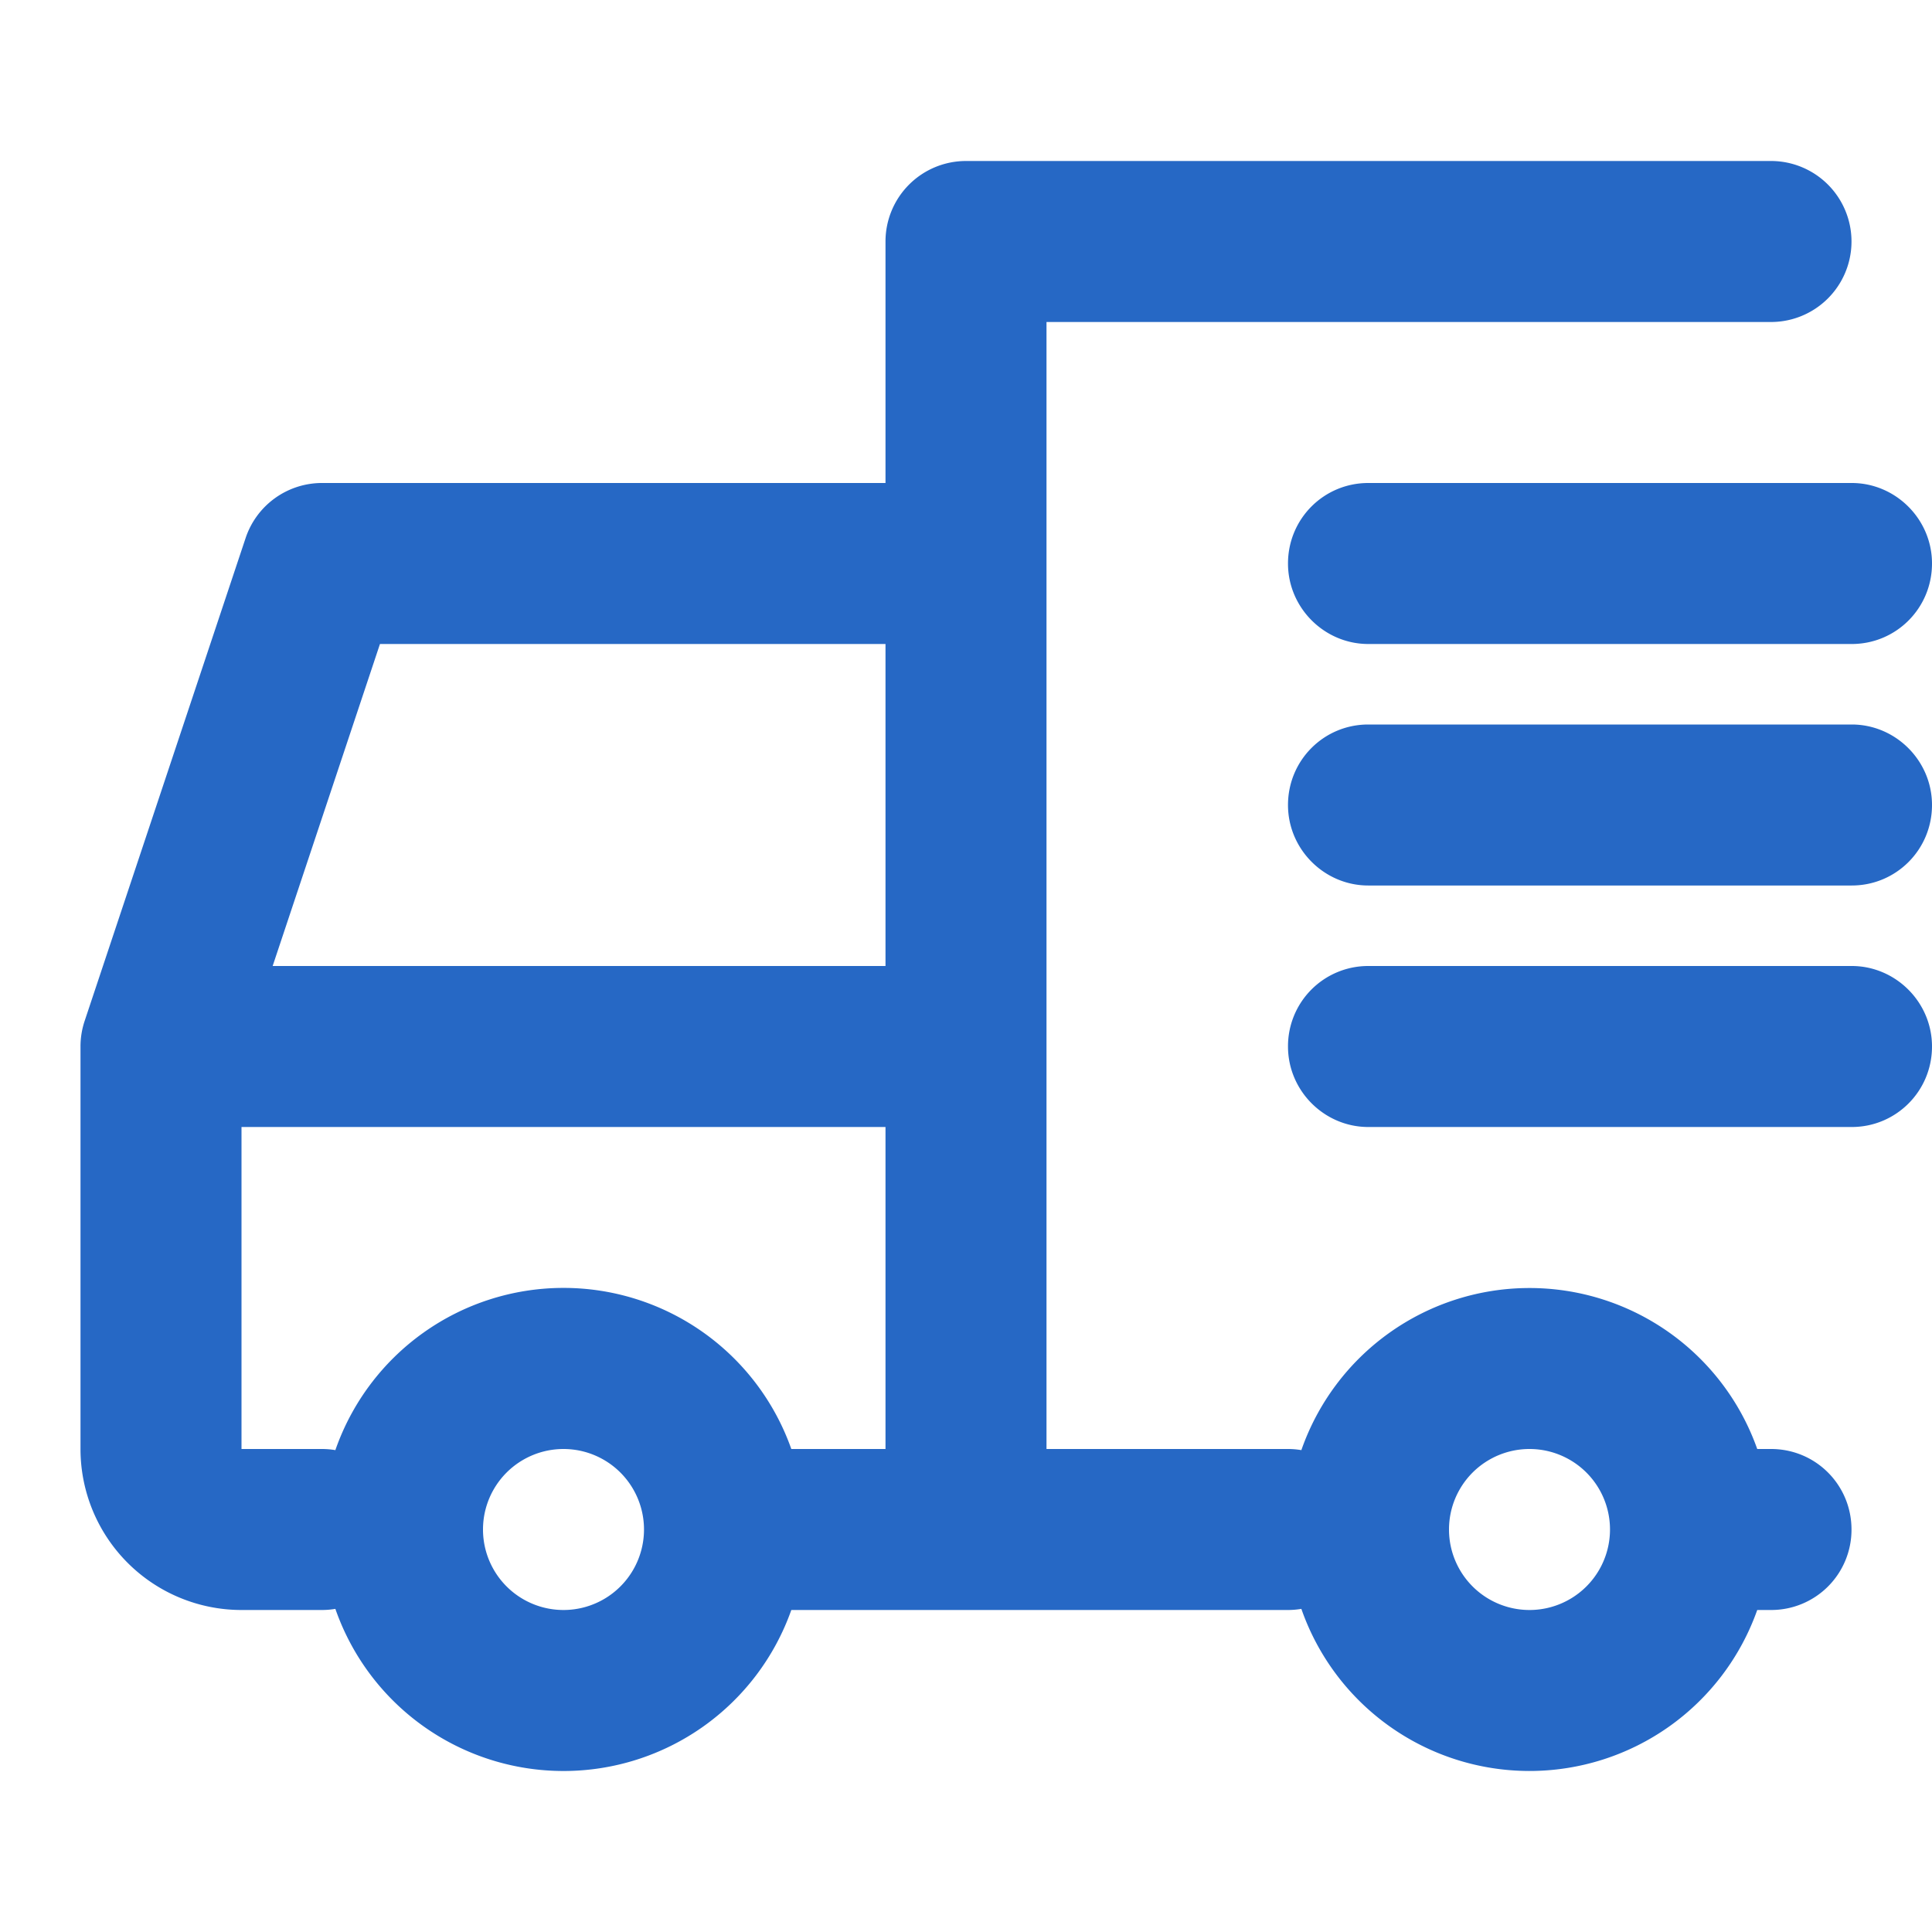<svg xmlns="http://www.w3.org/2000/svg" fill="none" viewBox="0 0 24 24" class="acv-icon"><path fill="#2668C5" fill-rule="evenodd" d="M7 22a3.001 3.001 0 0 0 2.83-2H16c.056 0 .112-.005.166-.014a3.001 3.001 0 0 0 5.663.014h.172A.997.997 0 0 0 23 19c0-.552-.443-1-.999-1h-.172a3.001 3.001 0 0 0-5.663.014A1.008 1.008 0 0 0 16 18h-3V4h9a1 1 0 1 0 0-2H12a1 1 0 0 0-1 1v3H4a1 1 0 0 0-.949.684l-2 6A1 1 0 0 0 1 13v5.01A2 2 0 0 0 3 20h1c.057 0 .112-.005.166-.014A3.001 3.001 0 0 0 7 22Zm4-4H9.83a3.001 3.001 0 0 0-5.664.014A1.008 1.008 0 0 0 4 18H3v-4h8v4Zm0-6V8H4.72l-1.333 4H11Zm-3 7a1 1 0 1 1-2 0 1 1 0 0 1 2 0Zm11 1a1 1 0 1 0 0-2 1 1 0 0 0 0 2Zm5-13c0 .556-.446 1-.997 1h-6.006C16.453 8 16 7.552 16 7c0-.556.446-1 .997-1h6.006c.544 0 .997.448.997 1Zm0 3c0 .556-.446 1-.997 1h-6.006c-.544 0-.997-.448-.997-1 0-.556.446-1 .997-1h6.006c.544 0 .997.448.997 1Zm-.997 4c.55 0 .997-.444.997-1 0-.552-.453-1-.997-1h-6.006A.996.996 0 0 0 16 13c0 .552.453 1 .997 1h6.006Z" clip-rule="evenodd"/></svg>